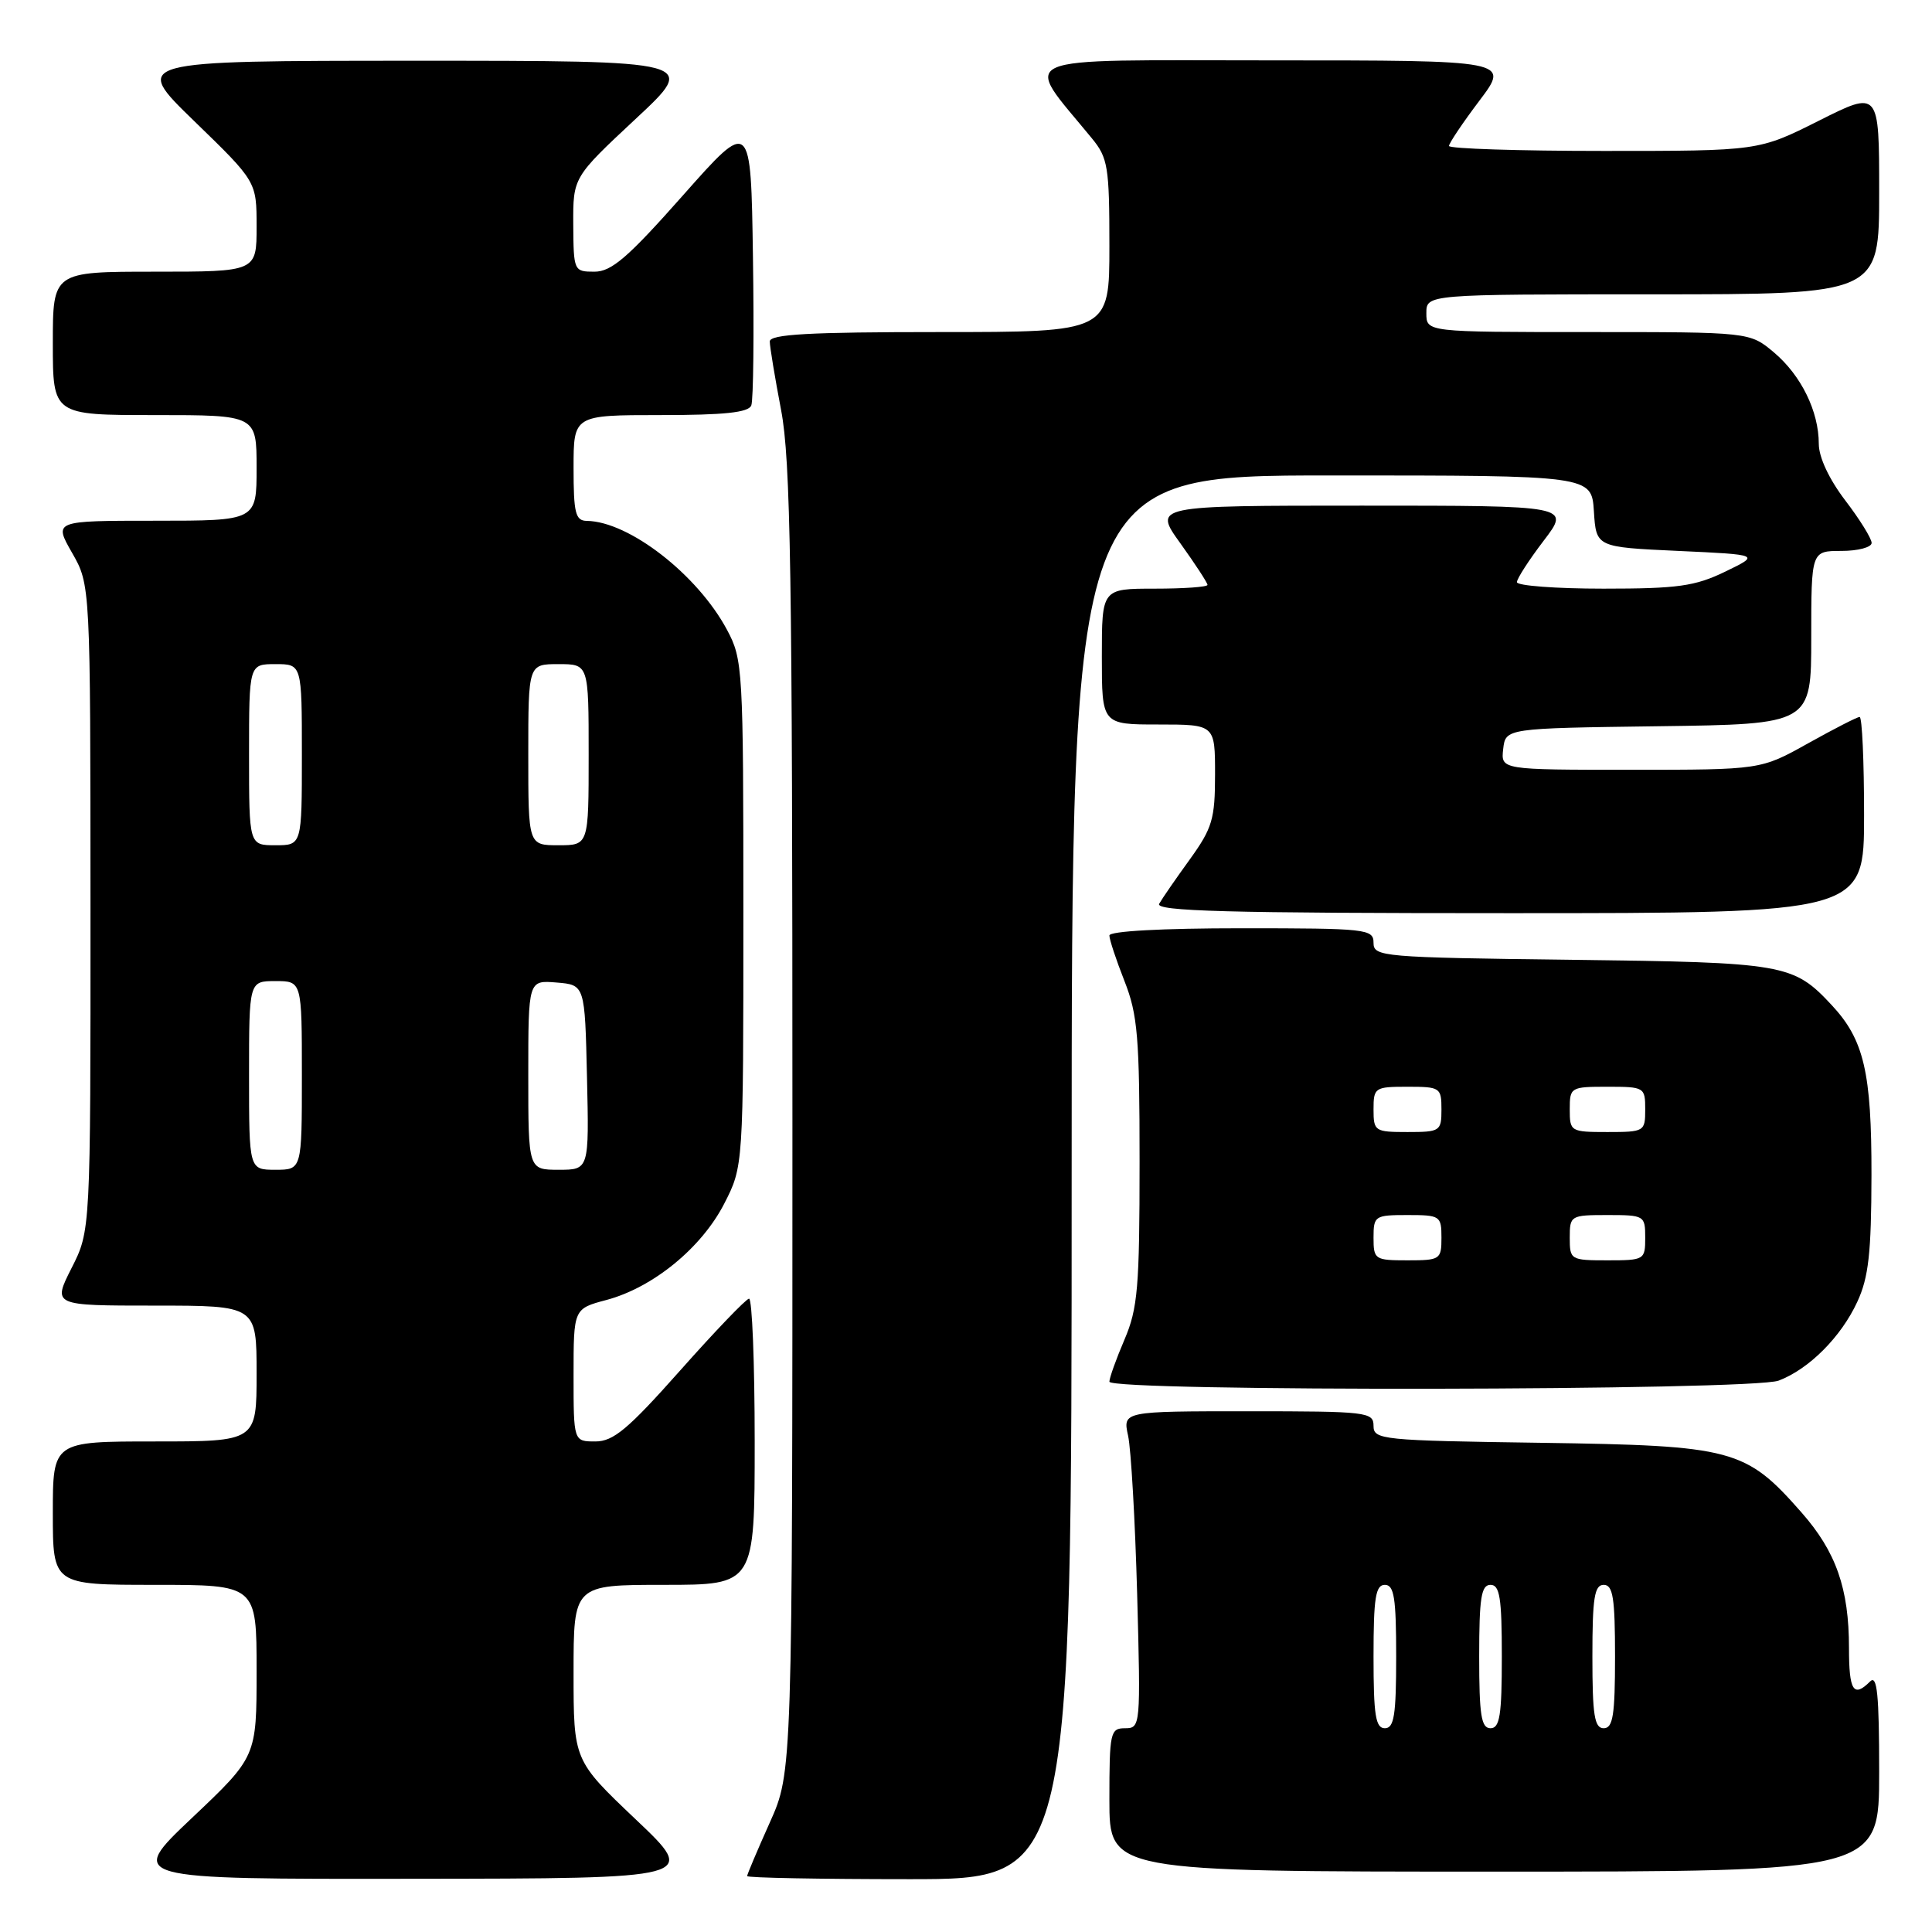<?xml version="1.0" encoding="UTF-8" standalone="no"?>
<!DOCTYPE svg PUBLIC "-//W3C//DTD SVG 1.1//EN" "http://www.w3.org/Graphics/SVG/1.1/DTD/svg11.dtd" >
<svg xmlns="http://www.w3.org/2000/svg" xmlns:xlink="http://www.w3.org/1999/xlink" version="1.1" viewBox="0 0 256 256">
 <g >
 <path fill="currentColor"
d=" M 84.25 241.09 C 76.00 233.26 76.00 233.26 76.00 221.63 C 76.00 210.00 76.00 210.00 88.00 210.00 C 100.00 210.00 100.00 210.00 100.00 191.00 C 100.00 180.55 99.66 172.04 99.25 172.08 C 98.84 172.12 94.74 176.40 90.14 181.58 C 83.22 189.37 81.28 191.00 78.89 191.00 C 76.00 191.00 76.00 191.00 76.00 182.21 C 76.00 173.41 76.00 173.41 80.37 172.25 C 86.53 170.60 92.94 165.36 95.95 159.52 C 98.50 154.55 98.50 154.55 98.50 121.03 C 98.50 88.54 98.43 87.37 96.33 83.45 C 92.42 76.14 83.34 69.09 77.75 69.02 C 76.25 69.00 76.00 67.99 76.00 62.00 C 76.00 55.00 76.00 55.00 87.53 55.00 C 95.99 55.00 99.19 54.66 99.55 53.72 C 99.83 53.01 99.92 44.18 99.77 34.08 C 99.50 15.72 99.50 15.72 90.52 25.86 C 83.21 34.12 81.03 36.00 78.77 36.00 C 76.04 36.00 76.00 35.91 75.96 29.75 C 75.93 23.50 75.93 23.50 84.21 15.77 C 92.50 8.05 92.50 8.05 55.00 8.05 C 17.50 8.06 17.50 8.06 25.75 16.06 C 34.00 24.06 34.00 24.06 34.00 30.03 C 34.00 36.00 34.00 36.00 20.50 36.00 C 7.00 36.00 7.00 36.00 7.00 45.50 C 7.00 55.00 7.00 55.00 20.50 55.00 C 34.00 55.00 34.00 55.00 34.00 62.00 C 34.00 69.00 34.00 69.00 20.56 69.00 C 7.12 69.00 7.12 69.00 9.55 73.25 C 11.98 77.50 11.98 77.50 11.99 120.28 C 12.00 163.07 12.00 163.07 9.48 168.03 C 6.97 173.00 6.97 173.00 20.48 173.00 C 34.00 173.00 34.00 173.00 34.00 182.00 C 34.00 191.00 34.00 191.00 20.50 191.00 C 7.00 191.00 7.00 191.00 7.00 200.50 C 7.00 210.00 7.00 210.00 20.50 210.00 C 34.00 210.00 34.00 210.00 34.00 221.39 C 34.00 232.78 34.00 232.78 25.43 240.89 C 16.87 249.00 16.87 249.00 54.68 248.95 C 92.50 248.91 92.50 248.91 84.25 241.09 Z  M 142.00 156.00 C 142.00 63.00 142.00 63.00 176.45 63.00 C 210.89 63.00 210.89 63.00 211.20 67.75 C 211.50 72.50 211.50 72.50 222.37 73.00 C 233.24 73.50 233.24 73.50 228.59 75.75 C 224.60 77.68 222.33 78.00 212.47 78.00 C 206.16 78.00 201.00 77.61 201.00 77.14 C 201.00 76.67 202.60 74.20 204.55 71.64 C 208.09 67.00 208.09 67.00 180.45 67.00 C 152.81 67.00 152.81 67.00 156.41 72.00 C 158.38 74.75 160.00 77.23 160.00 77.50 C 160.00 77.78 156.85 78.00 153.00 78.00 C 146.00 78.00 146.00 78.00 146.00 87.00 C 146.00 96.00 146.00 96.00 153.50 96.00 C 161.00 96.00 161.00 96.00 161.00 102.62 C 161.00 108.53 160.64 109.73 157.66 113.87 C 155.82 116.41 153.99 119.06 153.60 119.75 C 153.03 120.74 162.58 121.00 199.94 121.00 C 247.00 121.00 247.00 121.00 247.00 108.00 C 247.00 100.85 246.74 95.00 246.41 95.00 C 246.09 95.00 243.01 96.58 239.57 98.50 C 233.31 102.00 233.31 102.00 216.09 102.00 C 198.87 102.00 198.87 102.00 199.18 99.25 C 199.50 96.50 199.50 96.50 219.75 96.23 C 240.00 95.96 240.00 95.96 240.00 84.48 C 240.00 73.00 240.00 73.00 244.00 73.00 C 246.20 73.00 248.00 72.52 248.00 71.94 C 248.00 71.36 246.43 68.82 244.50 66.30 C 242.37 63.50 241.00 60.59 241.00 58.82 C 241.00 54.50 238.66 49.74 235.06 46.70 C 231.85 44.00 231.85 44.00 210.42 44.00 C 189.00 44.00 189.00 44.00 189.00 41.50 C 189.00 39.00 189.00 39.00 219.00 39.00 C 249.00 39.00 249.00 39.00 249.00 25.49 C 249.00 11.98 249.00 11.98 241.02 15.99 C 233.04 20.00 233.04 20.00 212.52 20.00 C 201.23 20.00 192.00 19.70 192.00 19.34 C 192.00 18.98 193.81 16.28 196.03 13.34 C 200.06 8.00 200.06 8.00 168.41 8.00 C 133.35 8.00 135.47 7.08 144.68 18.33 C 146.81 20.92 147.00 22.11 147.00 32.58 C 147.00 44.00 147.00 44.00 124.50 44.00 C 107.17 44.00 102.00 44.29 102.00 45.25 C 102.00 45.94 102.68 50.03 103.50 54.34 C 104.76 60.93 105.00 75.92 105.00 148.49 C 105.00 234.81 105.00 234.81 102.00 241.50 C 100.35 245.18 99.00 248.37 99.00 248.59 C 99.00 248.82 108.67 249.00 120.50 249.00 C 142.00 249.00 142.00 249.00 142.00 156.00 Z  M 249.00 234.80 C 249.00 224.53 248.73 221.87 247.80 222.80 C 245.60 225.00 245.00 224.05 245.00 218.37 C 245.00 210.49 243.29 205.61 238.70 200.40 C 231.30 191.98 229.65 191.55 204.25 191.18 C 183.04 190.88 182.00 190.77 182.00 188.93 C 182.00 187.10 181.14 187.00 165.39 187.00 C 148.77 187.00 148.77 187.00 149.48 190.25 C 149.87 192.04 150.41 201.49 150.68 211.25 C 151.15 228.72 151.13 229.00 149.08 229.00 C 147.12 229.00 147.00 229.54 147.00 238.50 C 147.00 248.00 147.00 248.00 198.00 248.00 C 249.00 248.00 249.00 248.00 249.00 234.80 Z  M 235.68 182.94 C 239.69 181.42 243.95 177.16 246.10 172.50 C 247.60 169.28 247.96 166.02 247.98 155.72 C 248.00 142.09 246.99 137.76 242.70 133.17 C 237.62 127.72 236.47 127.52 208.25 127.18 C 183.11 126.87 182.00 126.77 182.00 124.93 C 182.00 123.10 181.11 123.00 164.50 123.00 C 153.95 123.00 147.00 123.38 147.00 123.96 C 147.00 124.49 147.90 127.21 149.00 130.00 C 150.75 134.44 151.00 137.43 151.00 153.95 C 151.00 170.61 150.76 173.38 149.00 177.50 C 147.90 180.07 147.00 182.58 147.00 183.08 C 147.00 184.42 232.12 184.28 235.68 182.94 Z  M 33.00 142.50 C 33.00 130.00 33.00 130.00 36.50 130.00 C 40.00 130.00 40.00 130.00 40.00 142.50 C 40.00 155.00 40.00 155.00 36.50 155.00 C 33.00 155.00 33.00 155.00 33.00 142.50 Z  M 70.00 142.44 C 70.00 129.88 70.00 129.88 73.75 130.19 C 77.50 130.50 77.50 130.50 77.78 142.75 C 78.06 155.00 78.06 155.00 74.03 155.00 C 70.00 155.00 70.00 155.00 70.00 142.44 Z  M 33.00 100.00 C 33.00 88.00 33.00 88.00 36.50 88.00 C 40.00 88.00 40.00 88.00 40.00 100.00 C 40.00 112.00 40.00 112.00 36.50 112.00 C 33.00 112.00 33.00 112.00 33.00 100.00 Z  M 70.00 100.00 C 70.00 88.00 70.00 88.00 74.00 88.00 C 78.00 88.00 78.00 88.00 78.00 100.00 C 78.00 112.00 78.00 112.00 74.00 112.00 C 70.00 112.00 70.00 112.00 70.00 100.00 Z  M 182.00 219.50 C 182.00 211.72 182.27 210.00 183.50 210.00 C 184.73 210.00 185.00 211.72 185.00 219.50 C 185.00 227.28 184.73 229.00 183.50 229.00 C 182.27 229.00 182.00 227.28 182.00 219.50 Z  M 196.00 219.50 C 196.00 211.72 196.27 210.00 197.50 210.00 C 198.73 210.00 199.00 211.72 199.00 219.50 C 199.00 227.28 198.73 229.00 197.50 229.00 C 196.27 229.00 196.00 227.28 196.00 219.50 Z  M 211.00 219.50 C 211.00 211.72 211.27 210.00 212.50 210.00 C 213.73 210.00 214.00 211.72 214.00 219.50 C 214.00 227.28 213.73 229.00 212.50 229.00 C 211.27 229.00 211.00 227.28 211.00 219.50 Z  M 182.00 164.00 C 182.00 161.11 182.17 161.00 186.50 161.00 C 190.83 161.00 191.00 161.11 191.00 164.00 C 191.00 166.89 190.83 167.00 186.50 167.00 C 182.17 167.00 182.00 166.89 182.00 164.00 Z  M 208.00 164.00 C 208.00 161.07 208.11 161.00 213.00 161.00 C 217.89 161.00 218.00 161.07 218.00 164.00 C 218.00 166.93 217.89 167.00 213.00 167.00 C 208.11 167.00 208.00 166.93 208.00 164.00 Z  M 182.00 147.00 C 182.00 144.11 182.17 144.00 186.50 144.00 C 190.83 144.00 191.00 144.11 191.00 147.00 C 191.00 149.89 190.83 150.00 186.50 150.00 C 182.17 150.00 182.00 149.89 182.00 147.00 Z  M 208.00 147.00 C 208.00 144.07 208.11 144.00 213.00 144.00 C 217.89 144.00 218.00 144.07 218.00 147.00 C 218.00 149.93 217.89 150.00 213.00 150.00 C 208.11 150.00 208.00 149.93 208.00 147.00 Z "/>
</g>
</svg>